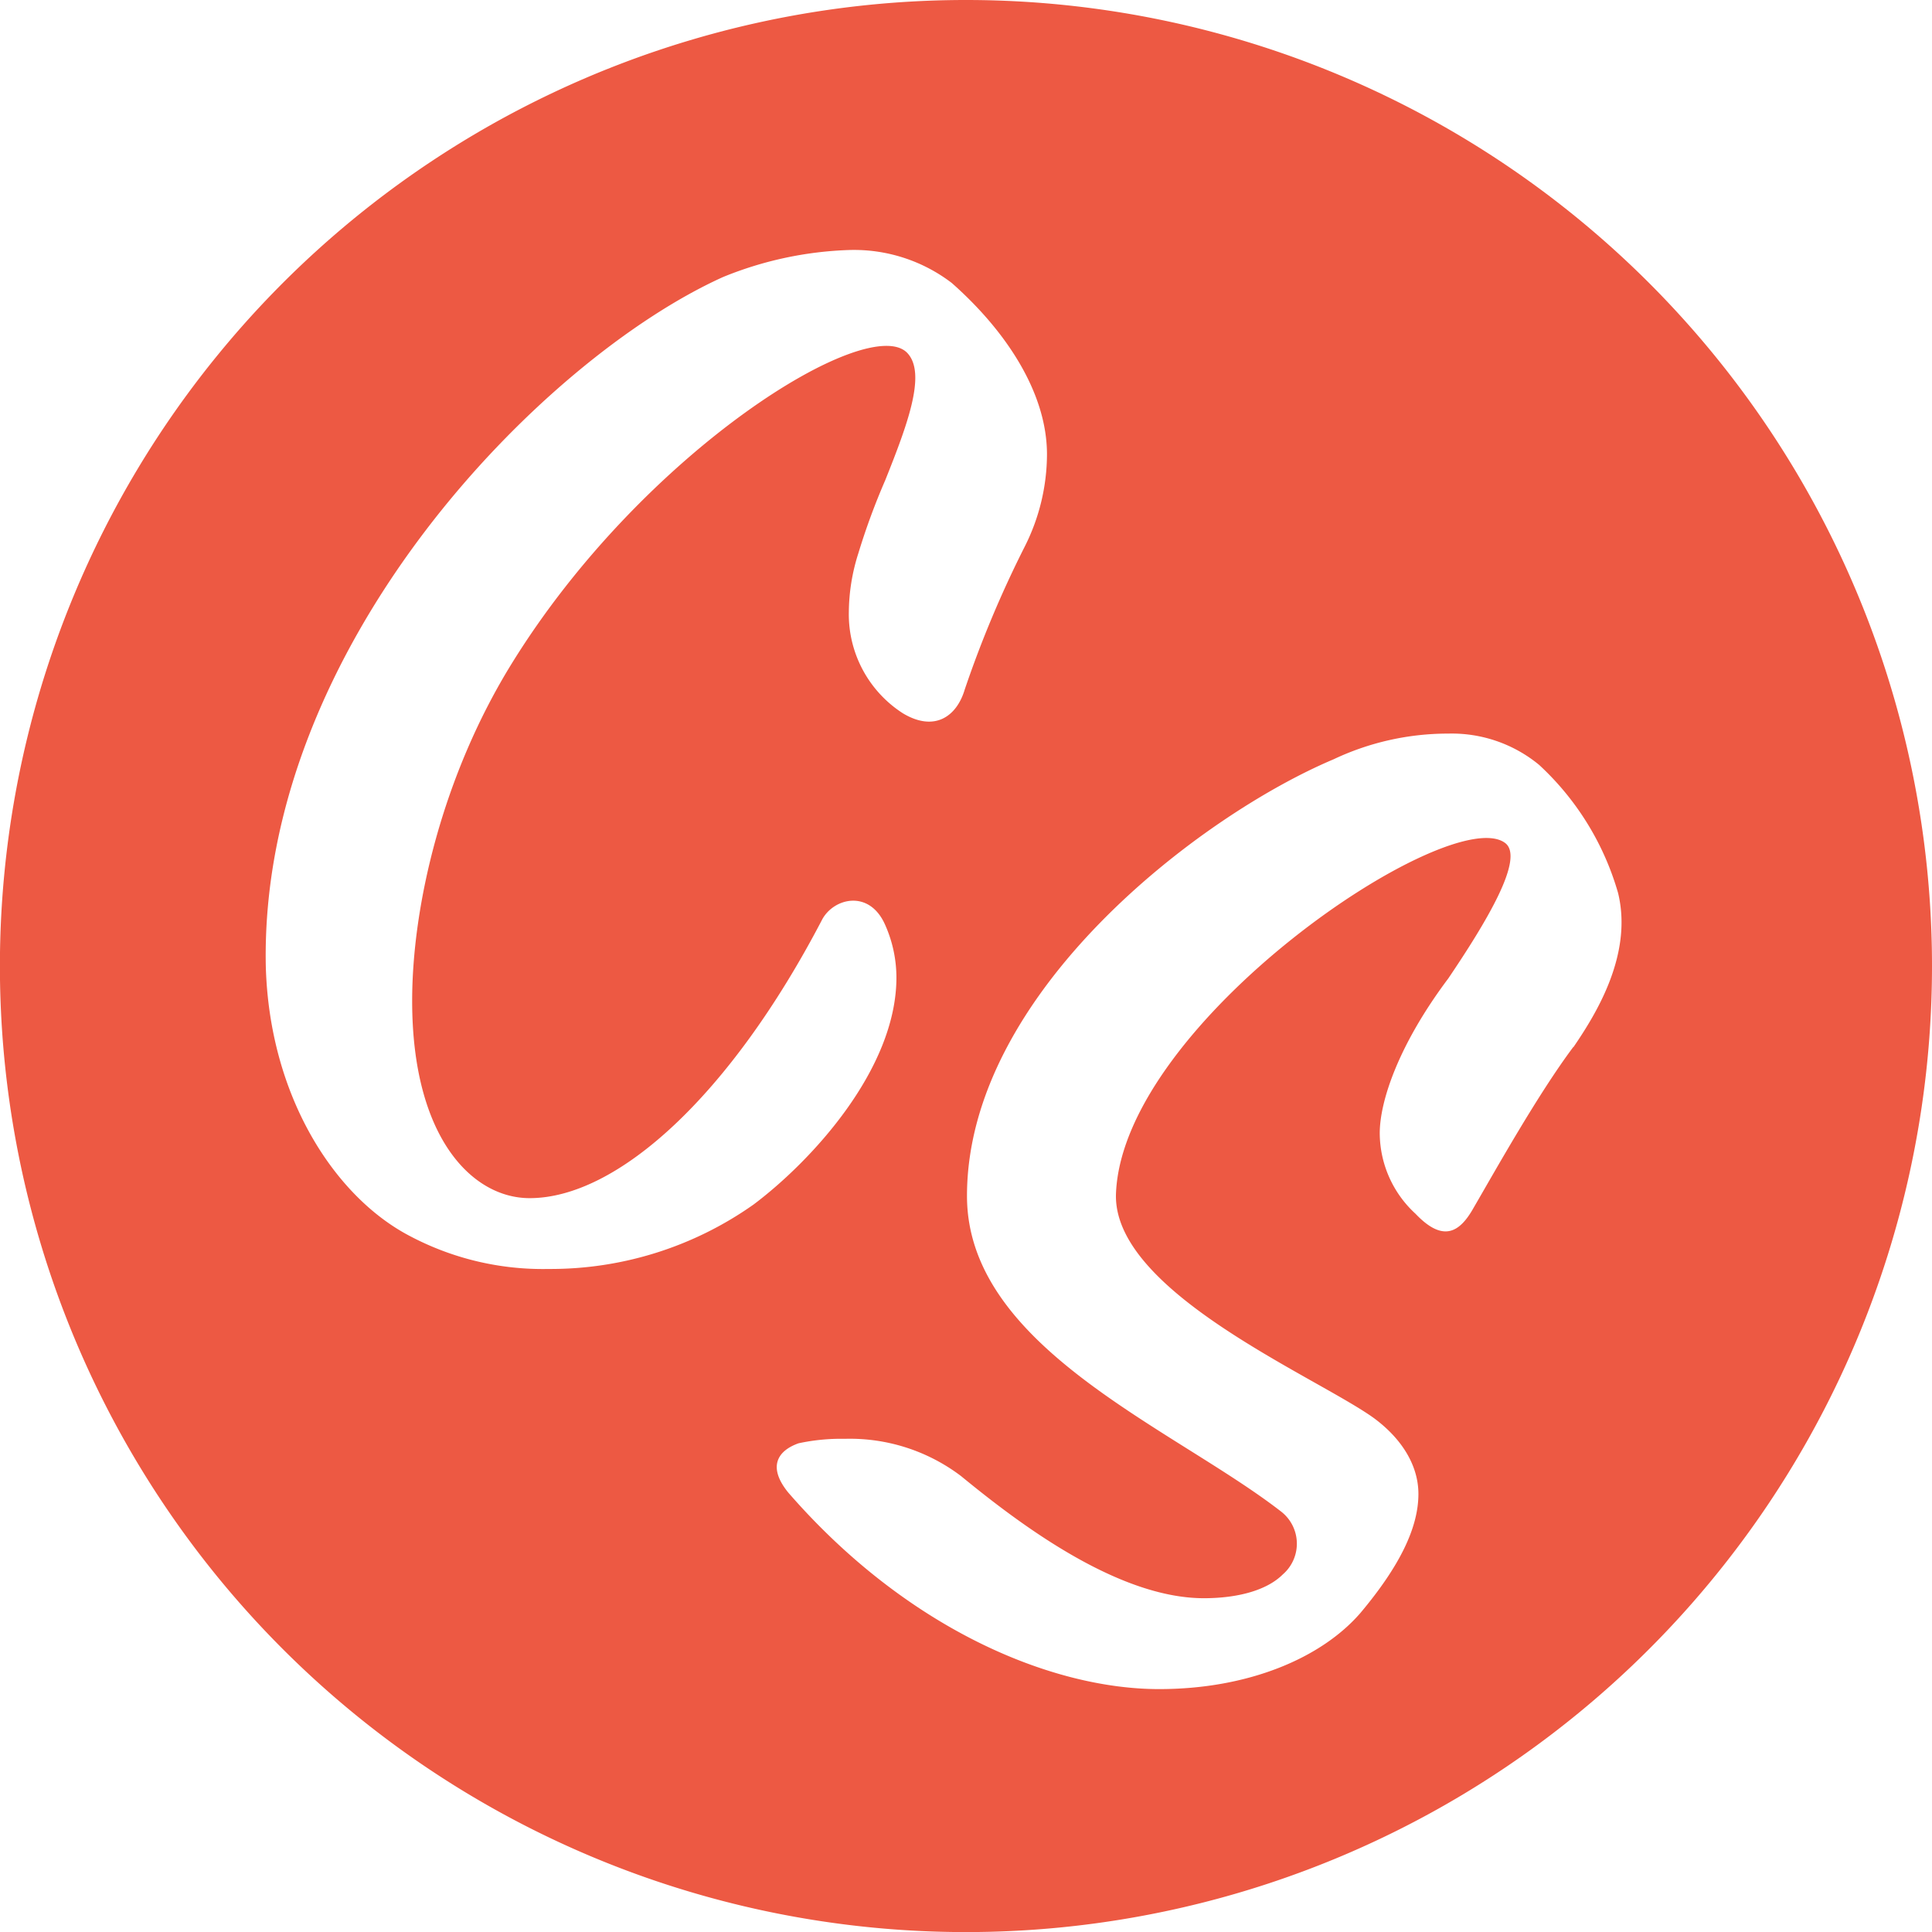 <svg id="Layer_1" data-name="Layer 1" xmlns="http://www.w3.org/2000/svg" viewBox="0 0 225.33 225.33"><defs><style>.cls-1{fill:#ed5943;}</style></defs><title>Artboard 86</title><path class="cls-1" d="M112.67,0A112.67,112.67,0,1,0,225.33,112.67,112.67,112.67,0,0,0,112.67,0ZM64,148a33.14,33.14,0,0,1-16.29-3.89C39,139.52,31.41,127.85,31,112.67c-.74-37.4,32.4-70.92,53.33-80.36A42.43,42.43,0,0,1,99,29.16,18.77,18.77,0,0,1,111,33c6.3,5.56,11.11,12.78,11.11,20a24,24,0,0,1-2.59,10.74,128.23,128.23,0,0,0-7,16.67c-.93,3.15-3.52,5-7.22,2.78A13.73,13.73,0,0,1,99,71.38a23,23,0,0,1,1.11-6.85A79.27,79.27,0,0,1,103.25,56c2.59-6.48,4.81-12.41,2.59-14.81C101.4,36.38,75.11,52.49,59.74,77.3c-8.15,13.15-11.67,28.33-11.67,39.44,0,15.92,7,23,13.7,23,10.18,0,23.33-11.85,34.07-32.4,1.3-2.59,5.56-3.7,7.41.56a15.13,15.13,0,0,1,1.3,6.11c0,10.74-10,21.48-16.67,26.48A41,41,0,0,1,64,148Zm119.51-25.91c-4.17,5.56-9.21,14.6-11.64,18.77-1.56,2.78-3.48,4.17-6.78.7a12.82,12.82,0,0,1-4.17-9.38c0-3.82,2.26-10.43,8-18.07,4.34-6.43,9-14.08,6.6-15.81-6.43-4.69-44.49,20.85-45.36,40.84-.52,11.47,23.29,21.38,30.06,26.24,3.3,2.43,5.21,5.56,5.21,8.86,0,4-2.26,8.52-6.78,13.9-4.52,5.21-13,8.86-23.46,8.86-12.69,0-29.54-7.12-43.27-22.94-2.43-3-1.22-4.87,1.22-5.73a23.55,23.55,0,0,1,5.39-.52,21.46,21.46,0,0,1,13.55,4.34c6.78,5.56,18.25,14.25,28.33,14.25,3.82,0,7.3-.87,9.21-2.78a4.74,4.74,0,0,0-.17-7.3c-12.51-9.73-36.67-19.12-36.67-36.84,0-23.63,27.11-44.31,42.75-50.92a31.2,31.2,0,0,1,13.38-3,16,16,0,0,1,10.6,3.65,32.55,32.55,0,0,1,9.21,14.95C190.46,111.35,186.12,118.31,183.51,122.13Z"/></svg>
